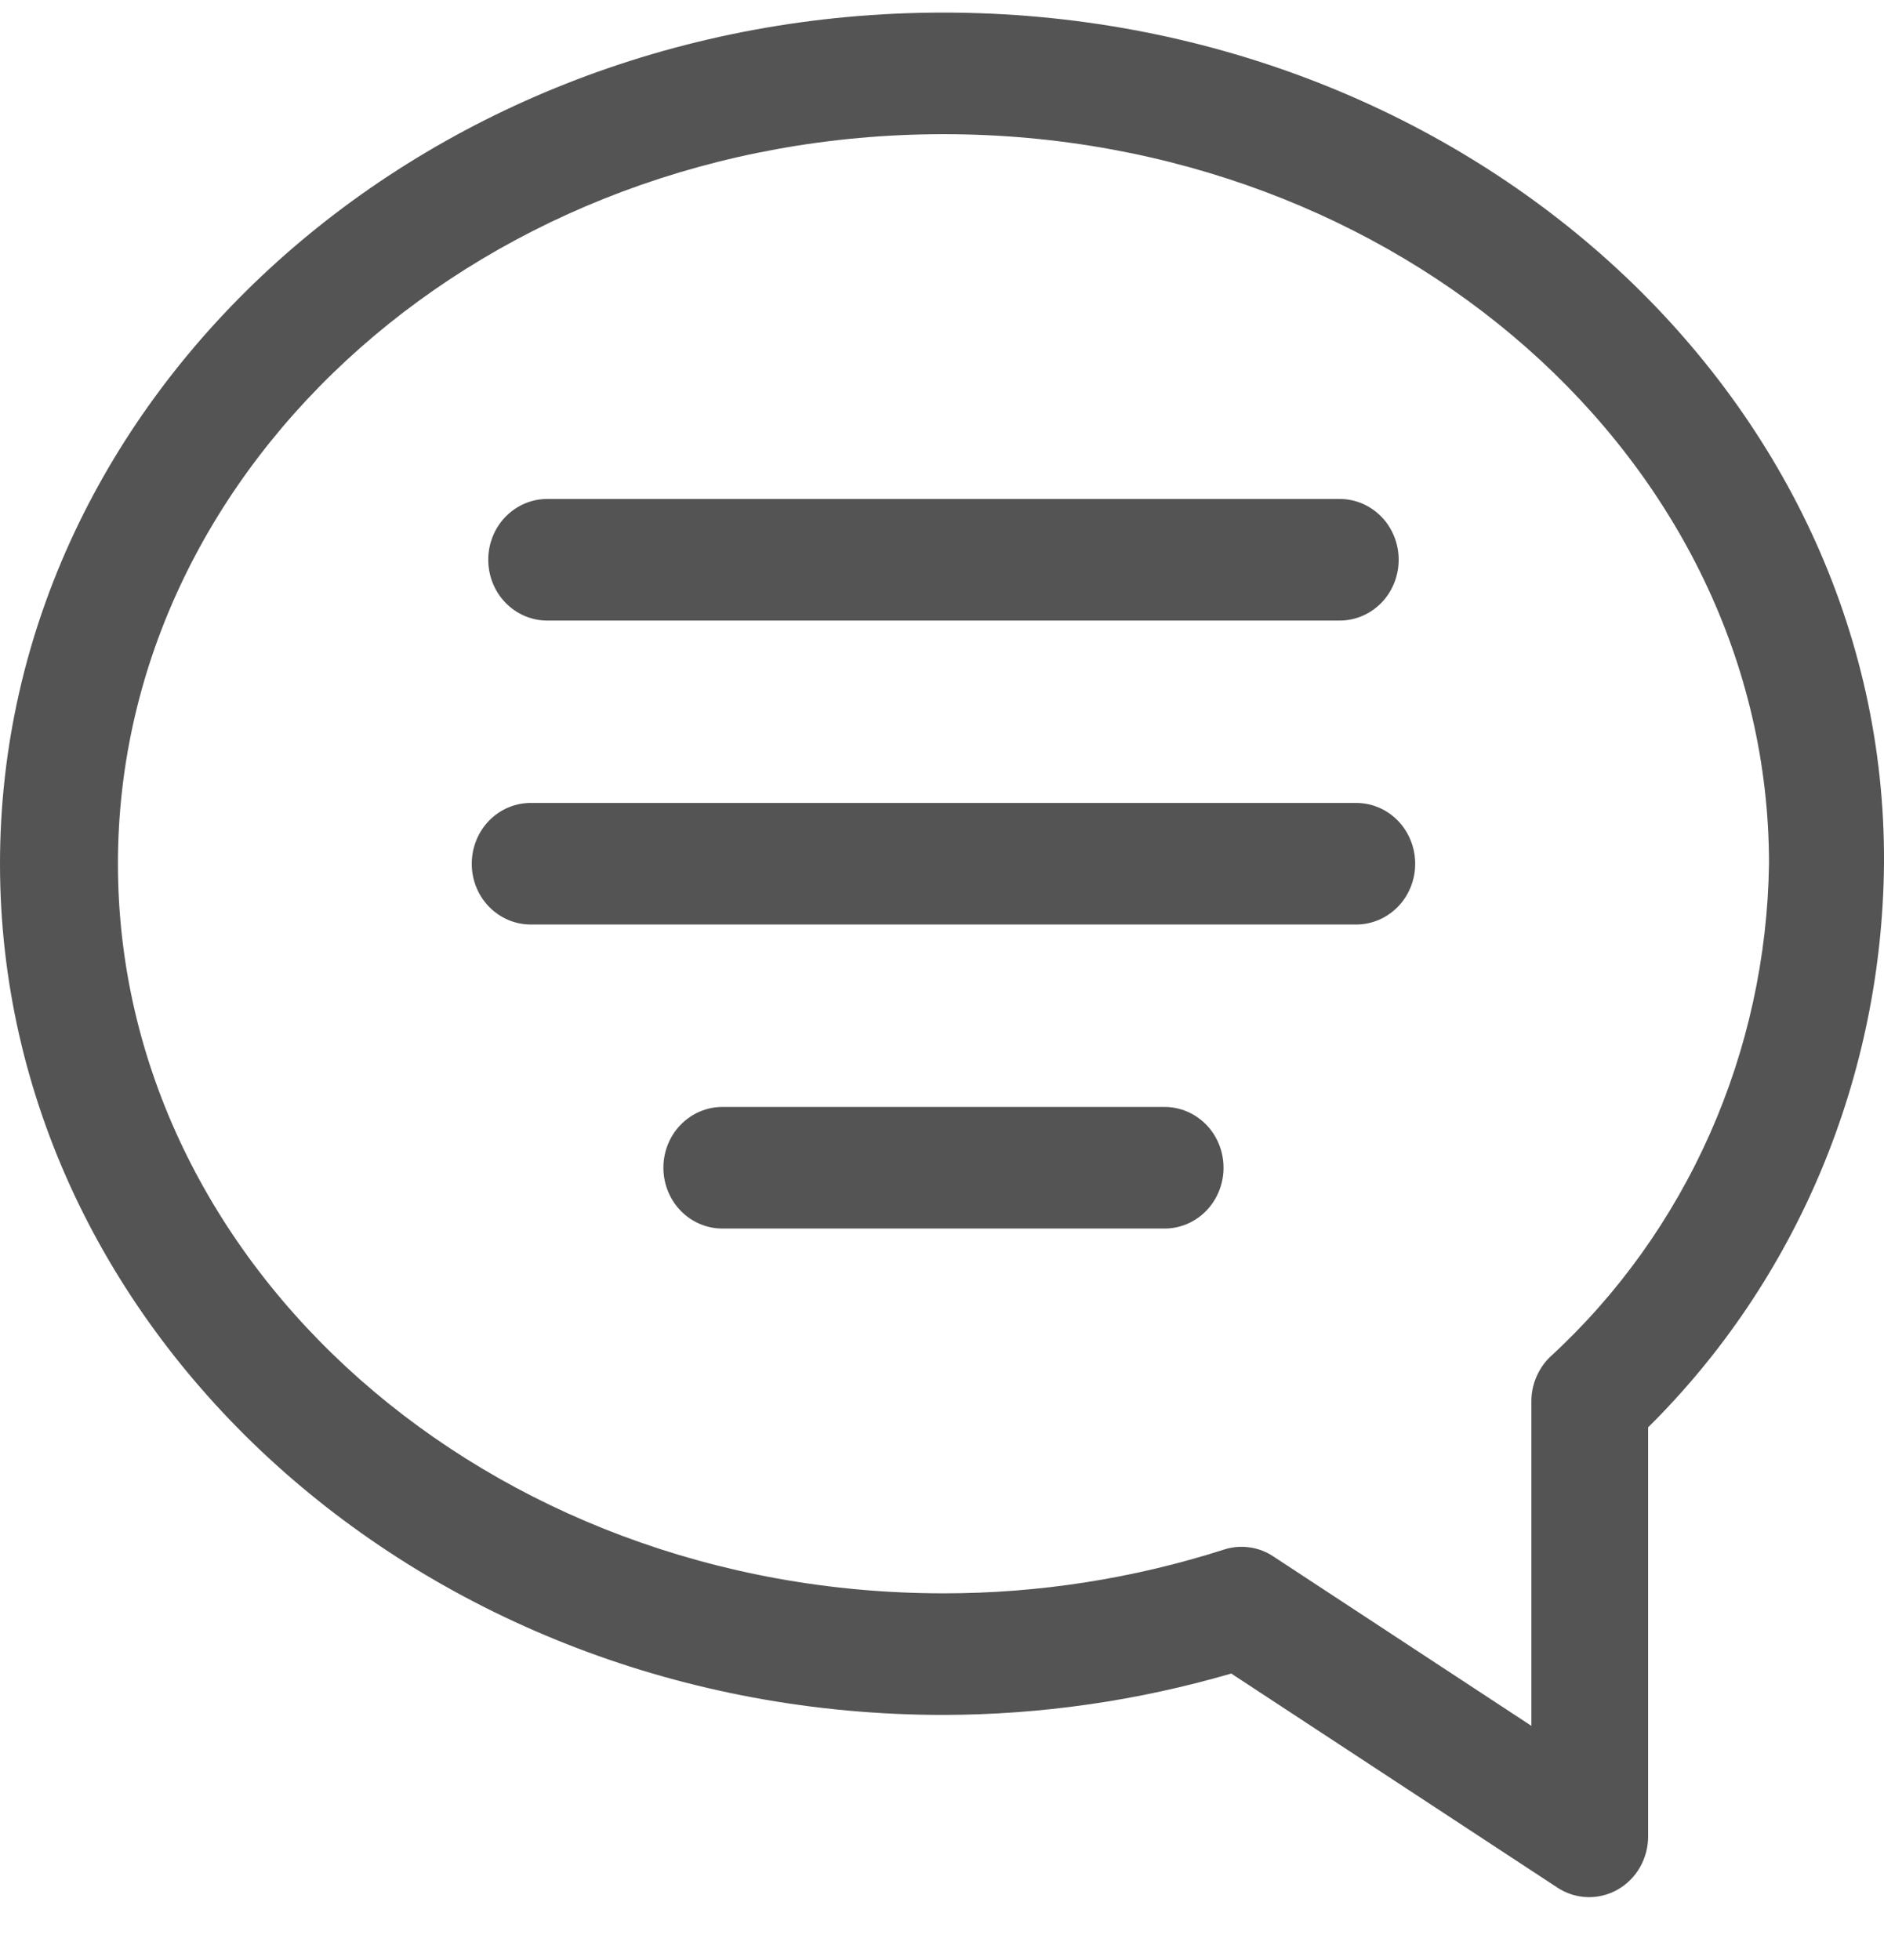 <svg width="25" height="26" viewBox="0 0 25 26" fill="none" xmlns="http://www.w3.org/2000/svg">
<path d="M12.52 0.167C5.618 0.167 0 5.232 0 11.458C0 17.684 5.618 22.749 12.52 22.749C13.811 22.747 15.095 22.562 16.338 22.2L20.665 25.039C20.783 25.117 20.919 25.161 21.06 25.166C21.2 25.171 21.339 25.137 21.462 25.068C21.585 24.999 21.688 24.897 21.76 24.773C21.832 24.648 21.87 24.506 21.87 24.362V18.934C22.849 17.966 23.63 16.806 24.168 15.522C24.705 14.238 24.988 12.856 25 11.458C25.039 5.232 19.421 0.167 12.52 0.167ZM20.571 17.998C20.492 18.073 20.43 18.165 20.387 18.266C20.343 18.367 20.321 18.477 20.321 18.587V22.894L16.893 20.644C16.798 20.581 16.69 20.541 16.578 20.526C16.466 20.511 16.352 20.52 16.244 20.555C15.038 20.941 13.782 21.137 12.52 21.136C6.479 21.136 1.565 16.797 1.565 11.458C1.565 6.119 6.479 1.78 12.52 1.78C18.56 1.78 23.474 6.119 23.474 11.458C23.456 12.696 23.189 13.916 22.689 15.042C22.189 16.168 21.468 17.175 20.571 17.998Z" fill="#545454"/>
<path d="M17.997 10.651H7.042C6.835 10.651 6.636 10.736 6.489 10.887C6.342 11.039 6.26 11.244 6.26 11.458C6.26 11.672 6.342 11.877 6.489 12.028C6.636 12.179 6.835 12.264 7.042 12.264H17.997C18.204 12.264 18.403 12.179 18.55 12.028C18.697 11.877 18.779 11.672 18.779 11.458C18.779 11.244 18.697 11.039 18.55 10.887C18.403 10.736 18.204 10.651 17.997 10.651Z" fill="#545454"/>
<path d="M15.454 14.684H9.585C9.378 14.684 9.179 14.769 9.032 14.92C8.885 15.071 8.803 15.277 8.803 15.49C8.803 15.704 8.885 15.909 9.032 16.061C9.179 16.212 9.378 16.297 9.585 16.297H15.454C15.661 16.297 15.86 16.212 16.007 16.061C16.154 15.909 16.236 15.704 16.236 15.49C16.236 15.277 16.154 15.071 16.007 14.92C15.86 14.769 15.661 14.684 15.454 14.684Z" fill="#545454"/>
<path d="M7.261 8.232H17.778C17.985 8.232 18.184 8.147 18.331 7.996C18.478 7.844 18.56 7.639 18.56 7.425C18.56 7.212 18.478 7.006 18.331 6.855C18.184 6.704 17.985 6.619 17.778 6.619H7.261C7.054 6.619 6.855 6.704 6.708 6.855C6.561 7.006 6.479 7.212 6.479 7.425C6.479 7.639 6.561 7.844 6.708 7.996C6.855 8.147 7.054 8.232 7.261 8.232Z" fill="#545454"/>
</svg>

